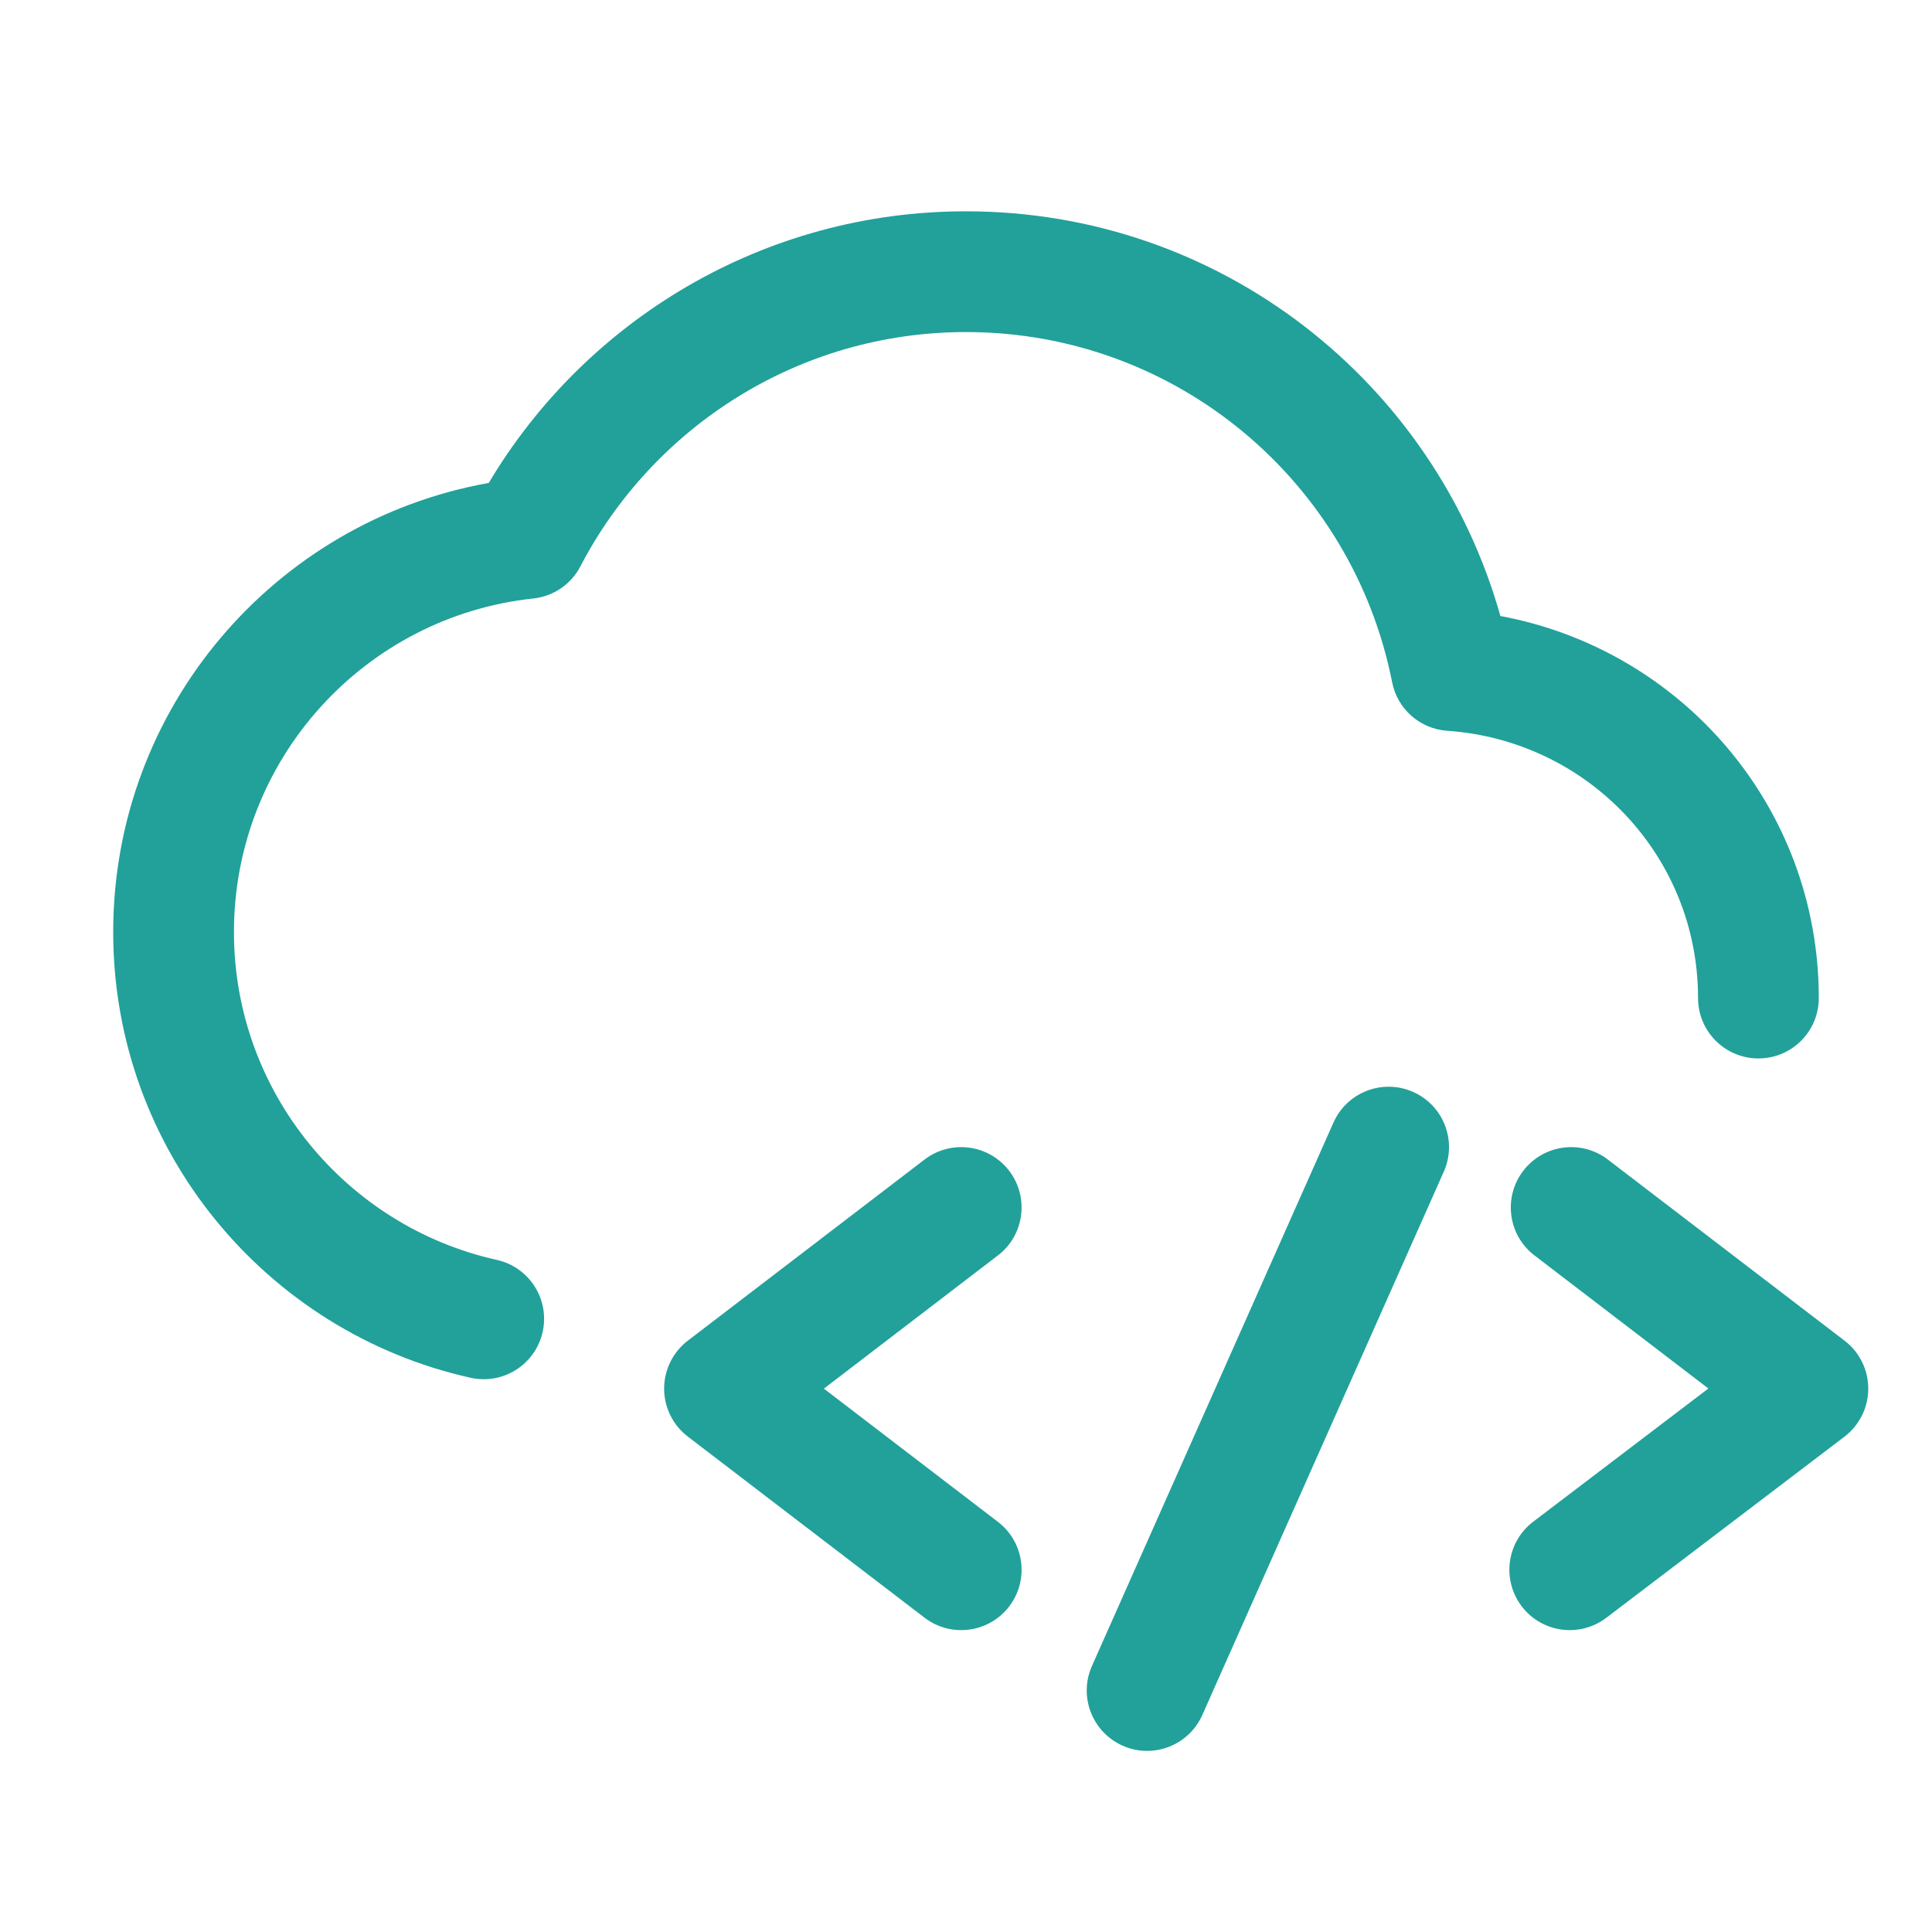 <svg width="32" height="32" viewBox="0 0 32 32" fill="none" xmlns="http://www.w3.org/2000/svg">
<path fill-rule="evenodd" clip-rule="evenodd" d="M8.095 7.999C9.698 5.308 12.638 3.5 16 3.5C20.215 3.5 23.762 6.329 24.851 10.203C27.85 10.76 30.125 13.365 30.125 16.531C30.125 17.084 29.677 17.531 29.125 17.531C28.573 17.531 28.125 17.084 28.125 16.531C28.125 14.179 26.3 12.265 23.97 12.104C23.519 12.073 23.145 11.743 23.058 11.3C22.405 7.986 19.494 5.5 16 5.5C13.227 5.5 10.816 7.073 9.613 9.381C9.459 9.678 9.165 9.878 8.832 9.913C6.044 10.21 3.875 12.573 3.875 15.438C3.875 18.089 5.739 20.315 8.229 20.868C8.768 20.988 9.108 21.522 8.988 22.061C8.868 22.6 8.334 22.94 7.795 22.82C4.411 22.069 1.875 19.048 1.875 15.438C1.875 11.724 4.555 8.63 8.095 7.999Z" fill="#21A19A"/>
<path d="M23.406 18.086C23.911 18.31 24.138 18.901 23.914 19.406L19.914 28.406C19.689 28.911 19.098 29.138 18.594 28.914C18.089 28.689 17.862 28.098 18.086 27.594L22.086 18.594C22.31 18.089 22.901 17.862 23.406 18.086Z" fill="#21A19A"/>
<path d="M25.23 19.392C24.894 19.831 24.977 20.459 25.416 20.794L28.296 22.998L25.395 25.204C24.955 25.538 24.87 26.166 25.204 26.605C25.538 27.045 26.166 27.13 26.605 26.796L30.55 23.796C30.798 23.607 30.944 23.313 30.944 23.002C30.945 22.69 30.8 22.395 30.552 22.206L26.631 19.206C26.193 18.87 25.565 18.954 25.23 19.392Z" fill="#21A19A"/>
<path d="M16.528 20.794C16.967 20.459 17.05 19.831 16.715 19.392C16.379 18.954 15.752 18.87 15.313 19.206L11.392 22.206C11.145 22.395 11 22.689 11 23C11 23.311 11.145 23.605 11.392 23.794L15.313 26.794C15.752 27.13 16.379 27.046 16.715 26.608C17.05 26.169 16.967 25.541 16.528 25.206L13.646 23L16.528 20.794Z" fill="#21A19A"/>
</svg>
